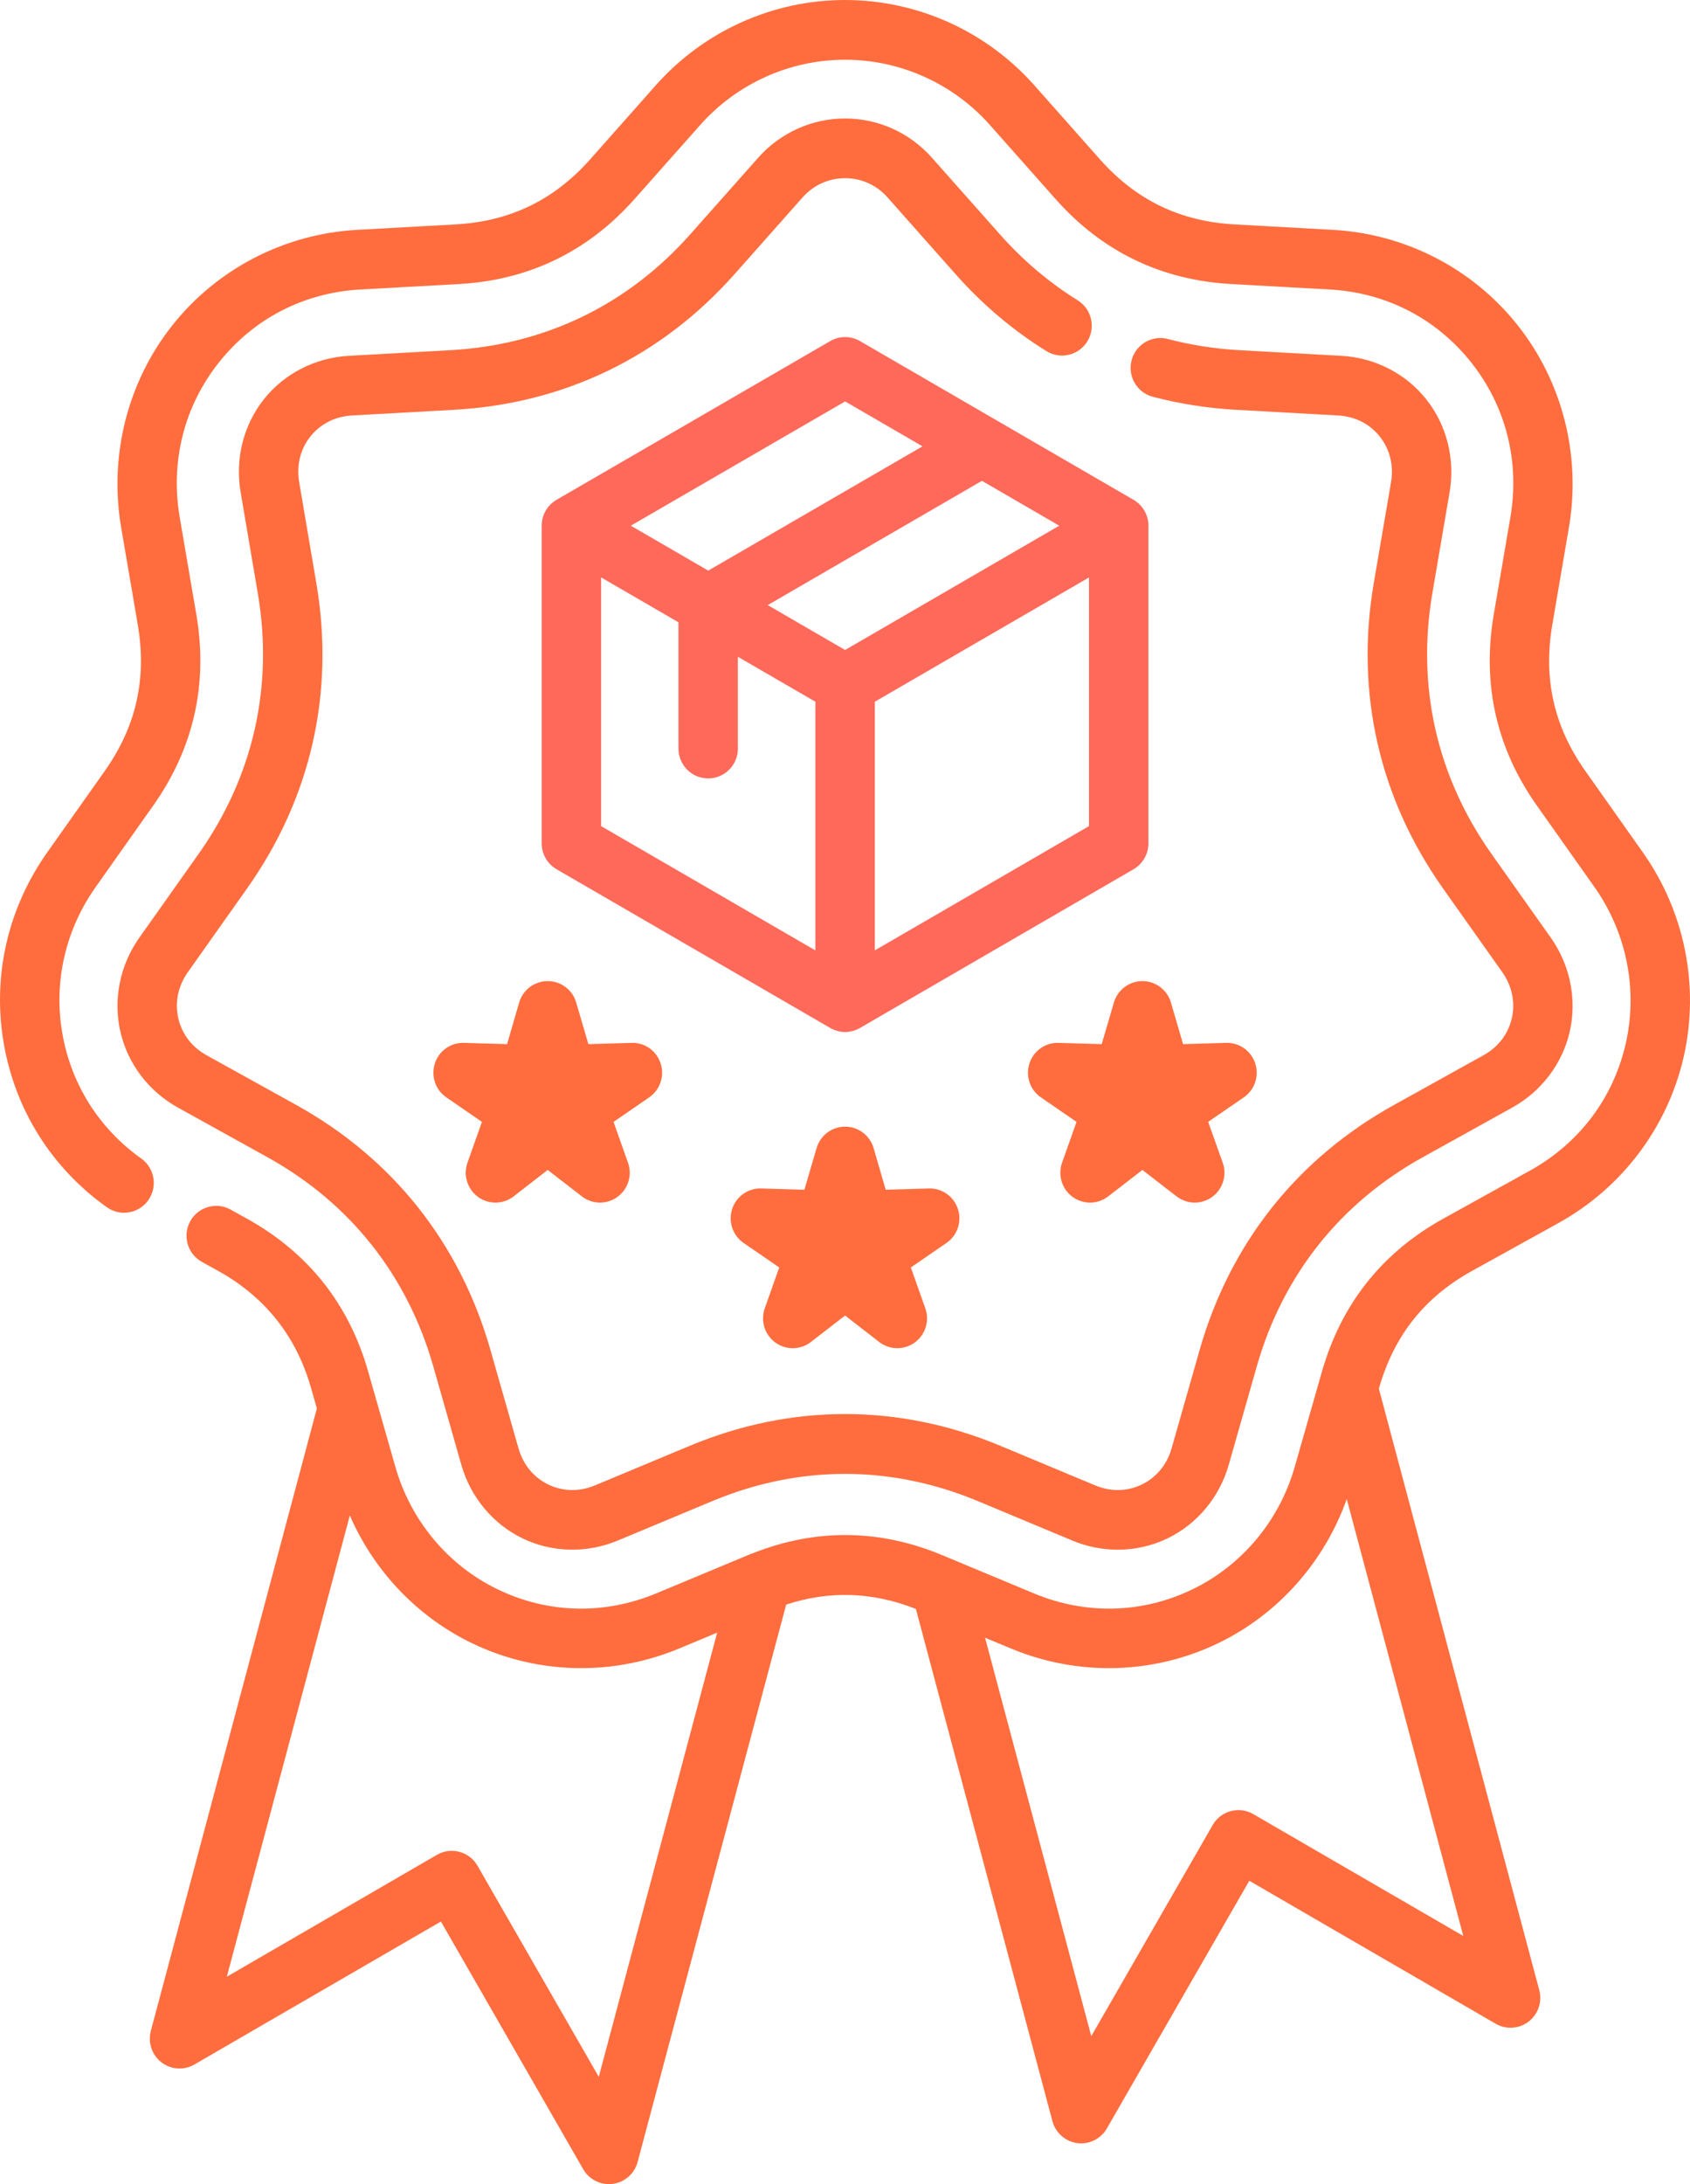 <svg width="48" height="62" viewBox="0 0 48 62" fill="none" xmlns="http://www.w3.org/2000/svg">
<path d="M46.657 24.191L45.03 21.89C44.137 20.63 43.829 19.274 44.087 17.747L44.562 14.966C44.909 12.925 44.377 10.834 43.103 9.23C41.83 7.625 39.919 6.64 37.861 6.525L35.057 6.37C33.516 6.283 32.269 5.68 31.245 4.528L29.376 2.42C28.011 0.882 26.052 0 24.001 0C21.951 0 19.992 0.882 18.626 2.421L16.758 4.528C15.733 5.68 14.486 6.283 12.947 6.37L10.14 6.525C8.083 6.64 6.173 7.626 4.899 9.23C3.625 10.834 3.094 12.925 3.44 14.967L3.915 17.746C4.173 19.274 3.865 20.63 2.972 21.891L1.346 24.19C0.222 25.778 -0.22 27.699 0.103 29.599C0.425 31.498 1.467 33.157 3.037 34.271C3.417 34.541 3.944 34.45 4.213 34.068C4.482 33.685 4.392 33.157 4.011 32.886C2.81 32.034 2.013 30.766 1.767 29.314C1.52 27.861 1.86 26.391 2.722 25.173L4.348 22.873C5.497 21.25 5.912 19.43 5.579 17.46L5.104 14.681C4.835 13.093 5.23 11.532 6.219 10.287C7.207 9.042 8.633 8.307 10.233 8.218L13.04 8.063C15.023 7.951 16.697 7.141 18.017 5.656L19.887 3.549C20.932 2.371 22.432 1.696 24.001 1.696C25.571 1.696 27.071 2.371 28.116 3.549L29.986 5.657C31.305 7.141 32.98 7.951 34.964 8.063L37.769 8.218C39.37 8.307 40.795 9.042 41.784 10.287C42.772 11.532 43.168 13.093 42.899 14.68L42.423 17.462C42.091 19.43 42.505 21.25 43.654 22.873L45.281 25.173C46.198 26.467 46.524 28.087 46.176 29.618C45.824 31.17 44.857 32.453 43.453 33.231L40.993 34.594C39.256 35.555 38.097 37.014 37.548 38.93L37.489 39.133C37.48 39.161 37.472 39.19 37.465 39.219L36.772 41.644C36.335 43.17 35.277 44.435 33.869 45.116C32.441 45.806 30.838 45.846 29.357 45.228L26.764 44.147C24.975 43.401 23.162 43.385 21.373 44.095C21.338 44.106 21.303 44.12 21.27 44.135C21.26 44.139 21.25 44.143 21.24 44.147L18.646 45.228C17.165 45.846 15.562 45.806 14.134 45.116C12.726 44.435 11.668 43.17 11.231 41.645L10.7 39.784C10.692 39.751 10.683 39.719 10.672 39.688L10.456 38.93C9.911 37.017 8.753 35.559 7.014 34.594L6.549 34.336C6.141 34.11 5.628 34.259 5.402 34.669C5.177 35.079 5.326 35.595 5.734 35.821L6.198 36.078C7.53 36.817 8.416 37.933 8.833 39.397L9 39.981L4.284 57.651C4.196 57.982 4.314 58.334 4.585 58.543C4.856 58.752 5.225 58.776 5.521 58.605L12.523 54.546L16.564 61.576C16.716 61.841 16.996 62 17.295 62C17.331 62 17.368 61.998 17.405 61.993C17.744 61.948 18.022 61.703 18.11 61.371L22.329 45.55C23.554 45.147 24.791 45.188 26.013 45.673L29.892 60.215C29.981 60.546 30.259 60.791 30.597 60.836C30.634 60.841 30.671 60.843 30.708 60.843C31.006 60.843 31.286 60.684 31.438 60.419L35.483 53.389L42.481 57.448C42.777 57.619 43.147 57.595 43.417 57.386C43.688 57.178 43.807 56.825 43.719 56.494L39.163 39.42L39.17 39.398C39.596 37.911 40.459 36.825 41.807 36.078L44.268 34.716C46.072 33.716 47.368 31.995 47.822 29.995C48.276 27.994 47.852 25.878 46.657 24.191ZM17.007 58.955L13.563 52.964C13.33 52.558 12.814 52.419 12.41 52.653L6.442 56.113L9.936 43.019C10.624 44.599 11.849 45.893 13.402 46.644C14.378 47.116 15.441 47.353 16.507 47.353C17.452 47.353 18.399 47.167 19.293 46.794L20.369 46.346L17.007 58.955ZM35.596 51.497C35.192 51.263 34.676 51.401 34.443 51.807L30.995 57.8L27.978 46.49L28.709 46.794C30.613 47.589 32.76 47.534 34.601 46.644C36.304 45.821 37.613 44.345 38.251 42.553L41.561 54.956L35.596 51.497Z" fill="#FF6D3E"/>
<path d="M3.956 26.619C3.405 27.399 3.21 28.372 3.419 29.286C3.627 30.197 4.224 30.983 5.054 31.441L7.6 32.852C9.939 34.149 11.566 36.198 12.304 38.779L13.104 41.585C13.368 42.503 14.001 43.263 14.84 43.669C15.68 44.075 16.665 44.098 17.544 43.732L20.227 42.613C22.696 41.581 25.307 41.581 27.776 42.613L30.46 43.733C30.874 43.905 31.312 43.991 31.748 43.991C32.235 43.991 32.719 43.883 33.162 43.669C34.002 43.263 34.635 42.503 34.899 41.583L35.698 38.779C36.436 36.2 38.064 34.15 40.407 32.852L42.948 31.442C43.779 30.983 44.375 30.197 44.584 29.286C44.793 28.372 44.597 27.399 44.046 26.617L42.361 24.238C40.812 22.049 40.231 19.493 40.681 16.848L41.173 13.969C41.332 13.025 41.09 12.065 40.508 11.334C39.927 10.603 39.048 10.153 38.098 10.101L35.199 9.94C34.509 9.902 33.827 9.796 33.17 9.623C32.719 9.504 32.258 9.775 32.14 10.228C32.022 10.681 32.291 11.145 32.742 11.263C33.508 11.465 34.304 11.589 35.107 11.633L38.005 11.794C38.483 11.82 38.904 12.033 39.189 12.392C39.475 12.752 39.589 13.211 39.509 13.684L39.017 16.561C38.49 19.662 39.171 22.656 40.986 25.221L42.669 27.598C42.946 27.991 43.042 28.455 42.939 28.905C42.836 29.353 42.551 29.726 42.133 29.956L39.592 31.367C36.848 32.887 34.94 35.289 34.075 38.312L33.276 41.115C33.144 41.577 32.843 41.941 32.43 42.141C32.017 42.341 31.547 42.35 31.107 42.166L28.425 41.047C25.531 39.838 22.472 39.838 19.579 41.047L16.897 42.166C16.456 42.35 15.986 42.341 15.573 42.141C15.16 41.941 14.859 41.577 14.727 41.116L13.927 38.311C13.062 35.287 11.156 32.886 8.415 31.367L5.868 29.956C5.452 29.726 5.167 29.353 5.064 28.906C4.961 28.455 5.057 27.991 5.333 27.6L7.017 25.221C8.832 22.657 9.513 19.662 8.986 16.561L8.497 13.684C8.416 13.21 8.529 12.752 8.814 12.393C9.099 12.033 9.519 11.821 9.998 11.794L12.896 11.633C16.027 11.459 18.782 10.127 20.864 7.781L22.797 5.602C23.11 5.251 23.537 5.059 24.003 5.059H24.004C24.468 5.059 24.895 5.252 25.205 5.601L27.138 7.78C27.901 8.642 28.77 9.378 29.721 9.967C30.118 10.213 30.638 10.089 30.883 9.691C31.127 9.292 31.004 8.77 30.608 8.524C29.797 8.021 29.054 7.392 28.399 6.652L26.465 4.473C25.84 3.768 24.944 3.364 24.006 3.363C24.005 3.363 24.004 3.363 24.003 3.363C23.064 3.363 22.166 3.767 21.538 4.473L19.604 6.652C17.827 8.655 15.476 9.791 12.803 9.94L9.906 10.101C8.954 10.154 8.075 10.604 7.494 11.335C6.913 12.067 6.673 13.028 6.834 13.97L7.323 16.847C7.772 19.493 7.191 22.049 5.642 24.238L3.956 26.619Z" fill="#FF6D3E"/>
<path d="M27.208 34.322C27.092 33.964 26.758 33.726 26.381 33.737L25.156 33.773L24.813 32.592C24.708 32.231 24.378 31.983 24.004 31.982C24.003 31.982 24.003 31.982 24.003 31.982C23.628 31.982 23.299 32.23 23.193 32.591L22.847 33.773L21.622 33.737C21.245 33.724 20.91 33.964 20.794 34.322C20.679 34.68 20.811 35.072 21.12 35.284L22.132 35.979L21.721 37.139C21.596 37.493 21.718 37.888 22.02 38.109C22.168 38.217 22.343 38.271 22.516 38.271C22.698 38.271 22.88 38.212 23.031 38.095L24.002 37.344L24.97 38.094C25.267 38.324 25.678 38.33 25.982 38.109C26.285 37.888 26.407 37.493 26.281 37.139L25.87 35.979L26.882 35.284C27.191 35.072 27.324 34.68 27.208 34.322Z" fill="#FF6D3E"/>
<path d="M35.652 30.189C35.536 29.831 35.198 29.591 34.824 29.604L33.602 29.64L33.257 28.458C33.151 28.097 32.821 27.85 32.447 27.85C32.072 27.85 31.743 28.098 31.637 28.458L31.291 29.64L30.066 29.604C29.687 29.591 29.354 29.831 29.238 30.189C29.122 30.547 29.255 30.939 29.564 31.151L30.576 31.847L30.165 33.006C30.04 33.36 30.161 33.755 30.464 33.976C30.767 34.197 31.179 34.192 31.475 33.962L32.447 33.211L33.418 33.962C33.57 34.079 33.752 34.138 33.933 34.138C34.107 34.138 34.282 34.084 34.43 33.976C34.733 33.754 34.854 33.359 34.728 33.005L34.315 31.846L35.326 31.151C35.635 30.939 35.767 30.547 35.652 30.189Z" fill="#FF6D3E"/>
<path d="M18.764 30.189C18.648 29.831 18.317 29.591 17.937 29.604L16.711 29.64L16.365 28.458C16.26 28.097 15.93 27.85 15.556 27.85C15.555 27.85 15.555 27.85 15.555 27.85C15.18 27.85 14.851 28.098 14.745 28.46L14.402 29.64L13.178 29.604C12.798 29.591 12.467 29.831 12.351 30.189C12.235 30.547 12.367 30.939 12.677 31.151L13.688 31.847L13.277 33.006C13.152 33.36 13.274 33.756 13.577 33.977C13.88 34.197 14.292 34.191 14.588 33.962L15.556 33.211L16.527 33.962C16.678 34.079 16.86 34.138 17.042 34.138C17.216 34.138 17.39 34.084 17.538 33.976C17.841 33.755 17.963 33.36 17.837 33.006L17.426 31.847L18.438 31.151C18.747 30.939 18.88 30.547 18.764 30.189Z" fill="#FF6D3E"/>
<path d="M32.196 14.189L24.425 9.682C24.164 9.531 23.842 9.53 23.581 9.682L15.807 14.188C15.546 14.34 15.385 14.62 15.385 14.923V23.94C15.385 24.243 15.546 24.523 15.807 24.675L23.581 29.181C23.583 29.183 23.585 29.183 23.587 29.185C23.617 29.202 23.648 29.217 23.68 29.23C23.682 29.231 23.684 29.232 23.686 29.233C23.715 29.244 23.745 29.254 23.775 29.263C23.784 29.265 23.792 29.267 23.8 29.27C23.825 29.276 23.851 29.281 23.877 29.285C23.885 29.286 23.894 29.288 23.902 29.289C23.935 29.293 23.969 29.295 24.003 29.295C24.037 29.295 24.07 29.293 24.103 29.289C24.112 29.288 24.12 29.286 24.129 29.285C24.155 29.281 24.181 29.276 24.206 29.269C24.214 29.267 24.222 29.265 24.23 29.263C24.261 29.254 24.292 29.244 24.322 29.232C24.323 29.232 24.324 29.231 24.325 29.231C24.358 29.217 24.389 29.202 24.419 29.184C24.421 29.183 24.423 29.183 24.425 29.181L32.196 24.675C32.457 24.523 32.618 24.243 32.618 23.94V14.923C32.618 14.62 32.457 14.34 32.196 14.189ZM24.003 18.451L21.805 17.177L27.889 13.649L30.085 14.923L24.003 18.451ZM24.003 11.395L26.201 12.67L20.116 16.198L17.917 14.923L24.003 11.395ZM17.073 16.391L19.27 17.665V21.249C19.27 21.717 19.648 22.097 20.114 22.097C20.58 22.097 20.958 21.717 20.958 21.249V18.644L23.161 19.921C23.16 19.936 23.159 19.95 23.159 19.965V26.979L17.073 23.451V16.391H17.073ZM24.847 26.978V19.965C24.847 19.95 24.846 19.935 24.845 19.921L30.93 16.392V23.451L24.847 26.978Z" fill="#FF695A"/>
</svg>
